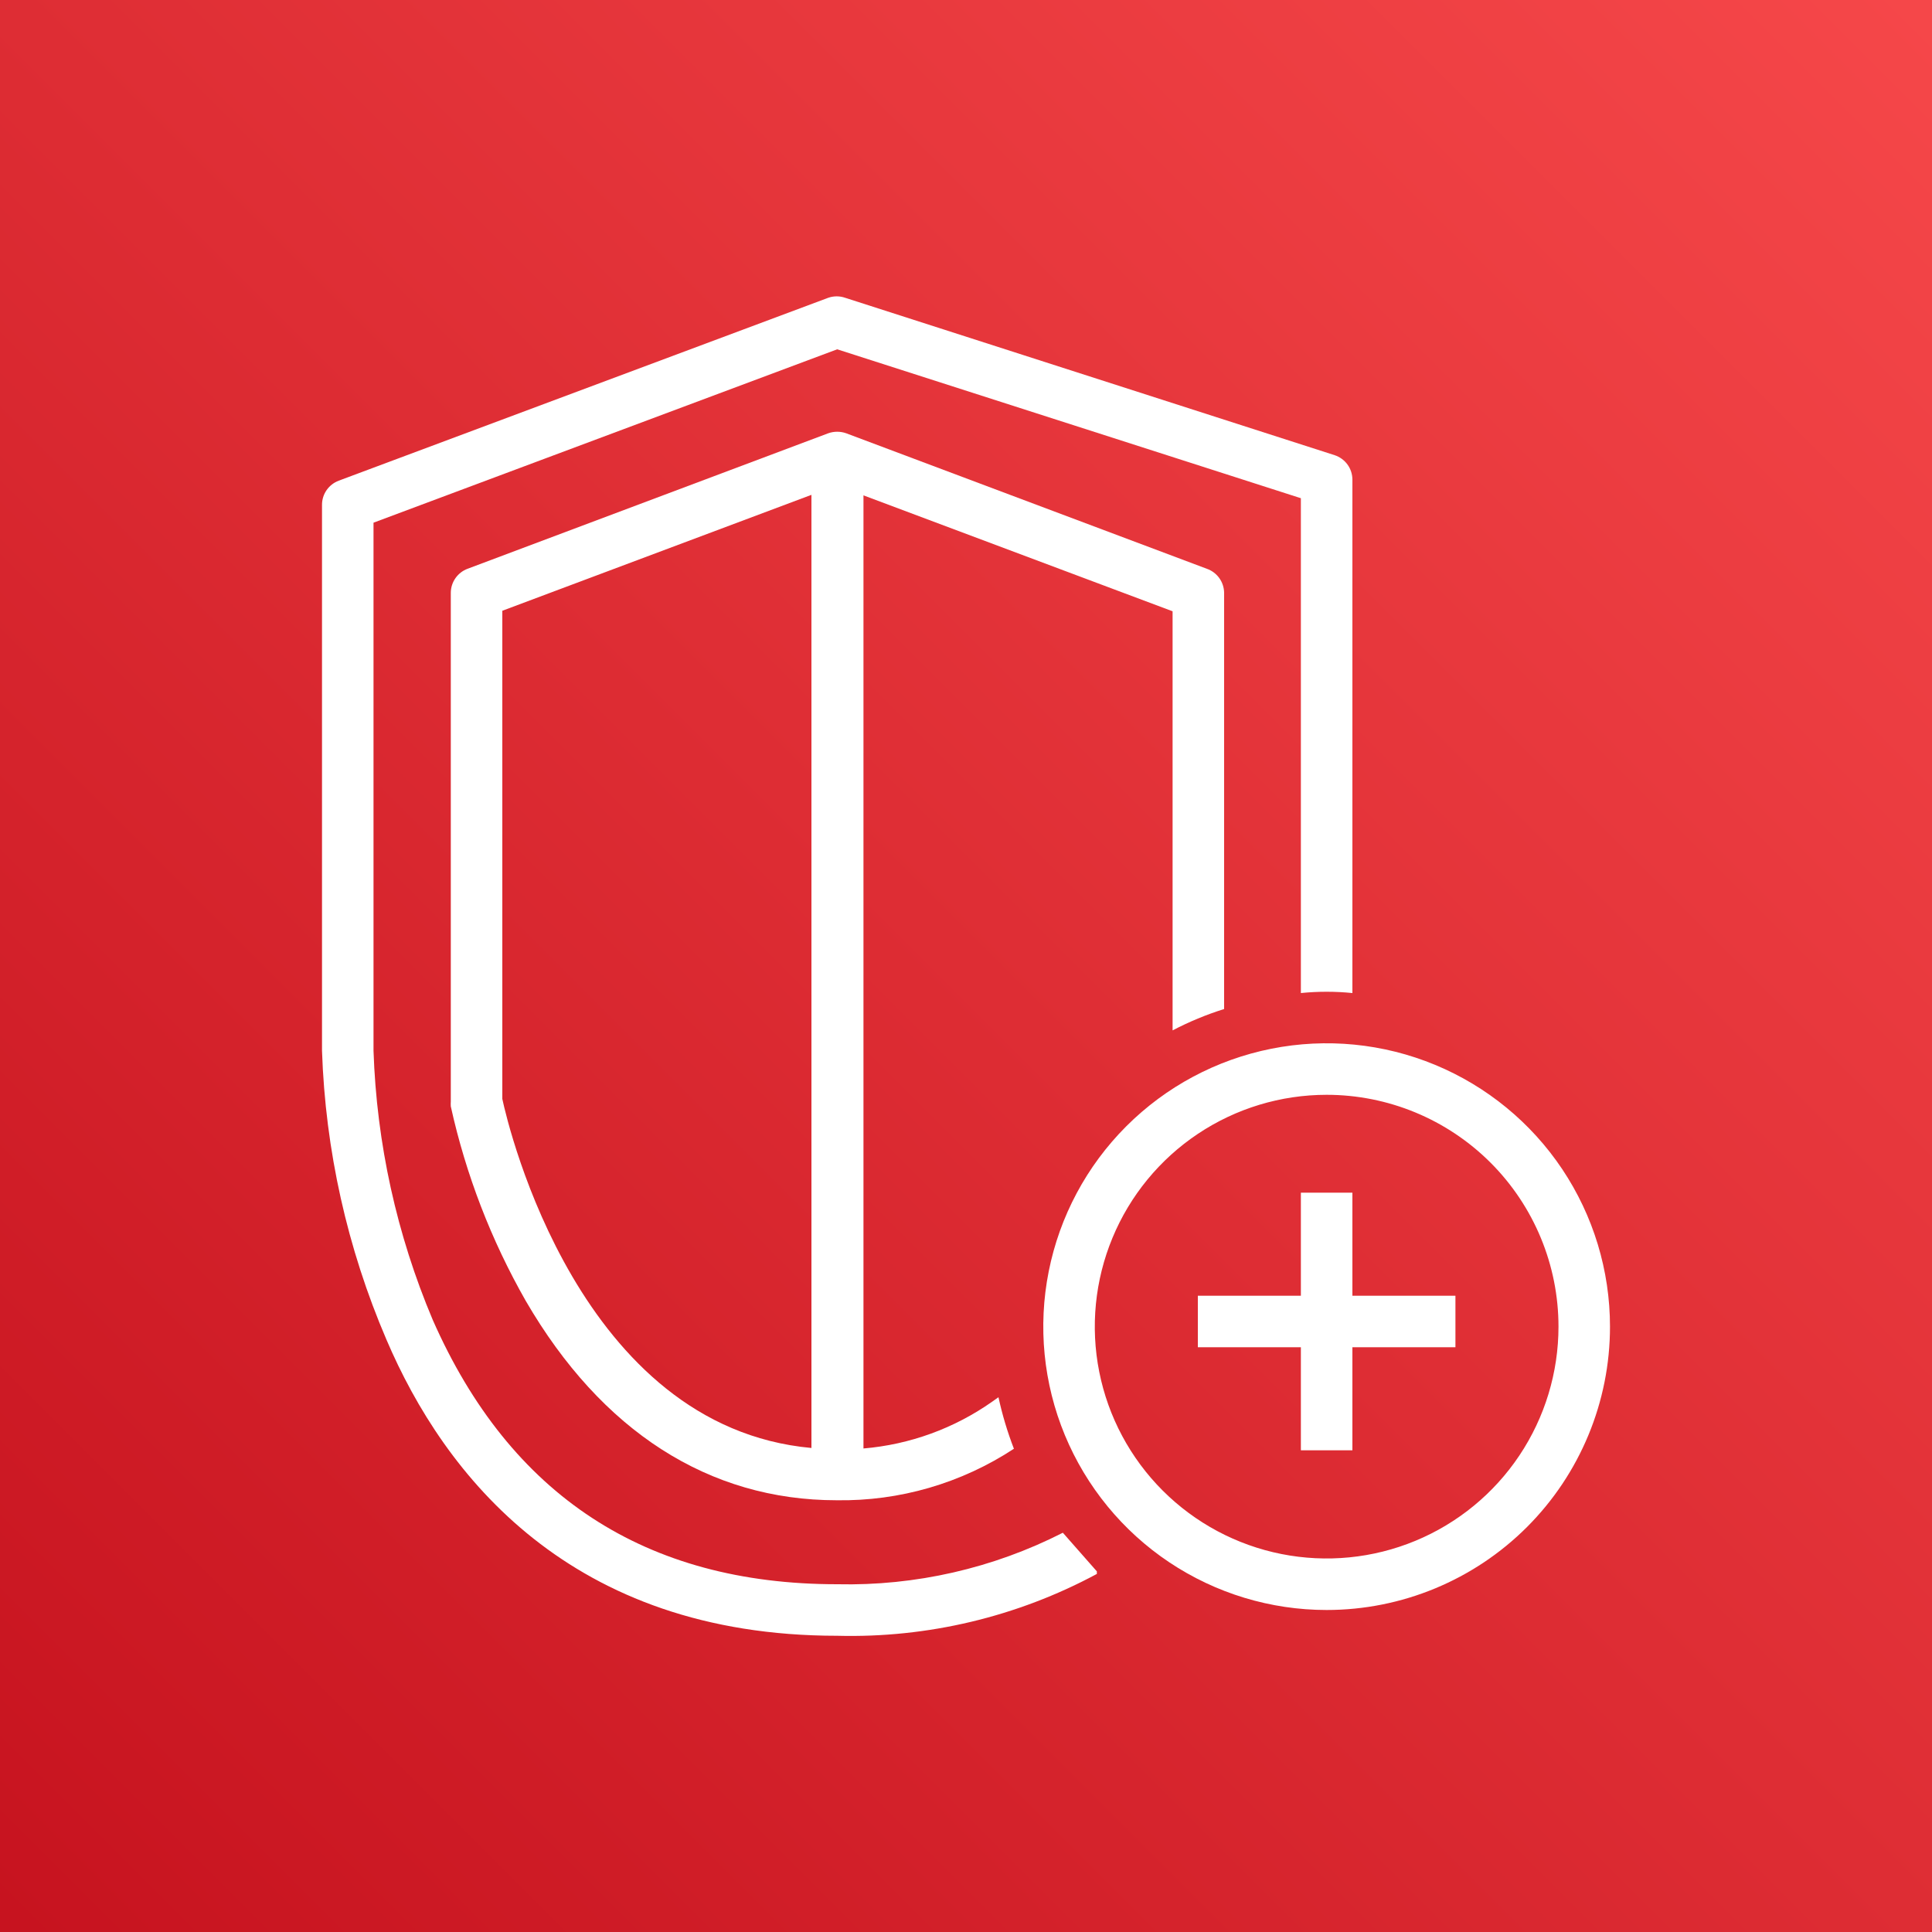 <svg width="100" height="100" viewBox="0 0 100 100" fill="none" xmlns="http://www.w3.org/2000/svg">
<rect x="0" y="0" width="100" height="100" fill="#333333" stroke="none"/>
<g clip-path="url(#clip0_2385_9592)">
<path d="M100 0H0V100H100V0Z" fill="url(#paint0_linear_2385_9592)"/>
<path d="M70 24.814V51.4C69.113 51.311 68.22 51.311 67.333 51.4V25.787L43.333 18.08L19.333 27.054V54.387C19.494 59.18 20.533 63.903 22.4 68.32C26.4 77.4 33.4 82 43.333 82C47.387 82.091 51.4 81.175 55.013 79.334L56.773 81.334V81.467C52.648 83.686 48.016 84.789 43.333 84.667C29.52 84.667 23 76.36 20 69.334C17.97 64.602 16.84 59.533 16.667 54.387V26.134C16.666 25.861 16.748 25.595 16.903 25.371C17.058 25.147 17.278 24.976 17.533 24.88L42.867 15.414C43.151 15.314 43.462 15.314 43.747 15.414L69.08 23.56C69.345 23.647 69.576 23.814 69.742 24.039C69.907 24.264 69.997 24.535 70 24.814Z" fill="white"/>
<path d="M62.467 29.44L43.8 22.427C43.498 22.32 43.169 22.32 42.867 22.427L24.2 29.44C23.945 29.535 23.725 29.707 23.57 29.931C23.415 30.155 23.332 30.421 23.333 30.693V57.013C23.327 57.098 23.327 57.182 23.333 57.267C24.114 60.798 25.422 64.192 27.213 67.333C31.133 74.08 36.693 77.653 43.307 77.653C46.562 77.704 49.758 76.775 52.48 74.987C52.145 74.12 51.878 73.228 51.68 72.32L51.36 72.547C49.393 73.933 47.092 74.771 44.693 74.973V25.64L60.693 31.64V53.333C61.548 52.886 62.44 52.516 63.36 52.227V30.667C63.353 30.396 63.264 30.133 63.105 29.914C62.945 29.695 62.723 29.529 62.467 29.44ZM26 56.88V31.613L42 25.613V74.947C30 73.853 26.32 58.387 26 56.88Z" fill="white"/>
<path d="M75.333 67.067V69.733H70V75.067H67.333V69.733H62V67.067H67.333V61.733H70V67.067H75.333Z" fill="white"/>
<path d="M68.667 83.333C65.766 83.333 62.93 82.473 60.518 80.862C58.106 79.25 56.227 76.959 55.116 74.279C54.006 71.599 53.716 68.65 54.282 65.805C54.848 62.96 56.245 60.347 58.296 58.296C60.347 56.245 62.96 54.848 65.805 54.282C68.65 53.716 71.599 54.006 74.279 55.116C76.959 56.227 79.25 58.106 80.862 60.518C82.473 62.93 83.333 65.766 83.333 68.667C83.333 72.556 81.788 76.287 79.038 79.038C76.287 81.788 72.556 83.333 68.667 83.333ZM68.667 56.667C66.293 56.667 63.973 57.37 62 58.689C60.026 60.008 58.488 61.882 57.58 64.075C56.672 66.267 56.434 68.68 56.897 71.008C57.36 73.335 58.503 75.474 60.181 77.152C61.86 78.83 63.998 79.973 66.326 80.436C68.653 80.899 71.066 80.662 73.259 79.753C75.452 78.845 77.326 77.307 78.644 75.334C79.963 73.36 80.667 71.04 80.667 68.667C80.667 65.484 79.402 62.432 77.152 60.181C74.901 57.931 71.849 56.667 68.667 56.667Z" fill="white"/>
</g>
<defs>
<linearGradient id="paint0_linear_2385_9592" x1="-20.707" y1="120.711" x2="120.715" y2="-20.711" gradientUnits="userSpaceOnUse">
<stop stop-color="#BD0816"/>
<stop offset="1" stop-color="#FF5252"/>
</linearGradient>
<clipPath id="clip0_2385_9592">
<rect width="100" height="100" fill="white"/>
</clipPath>
</defs>
</svg>
